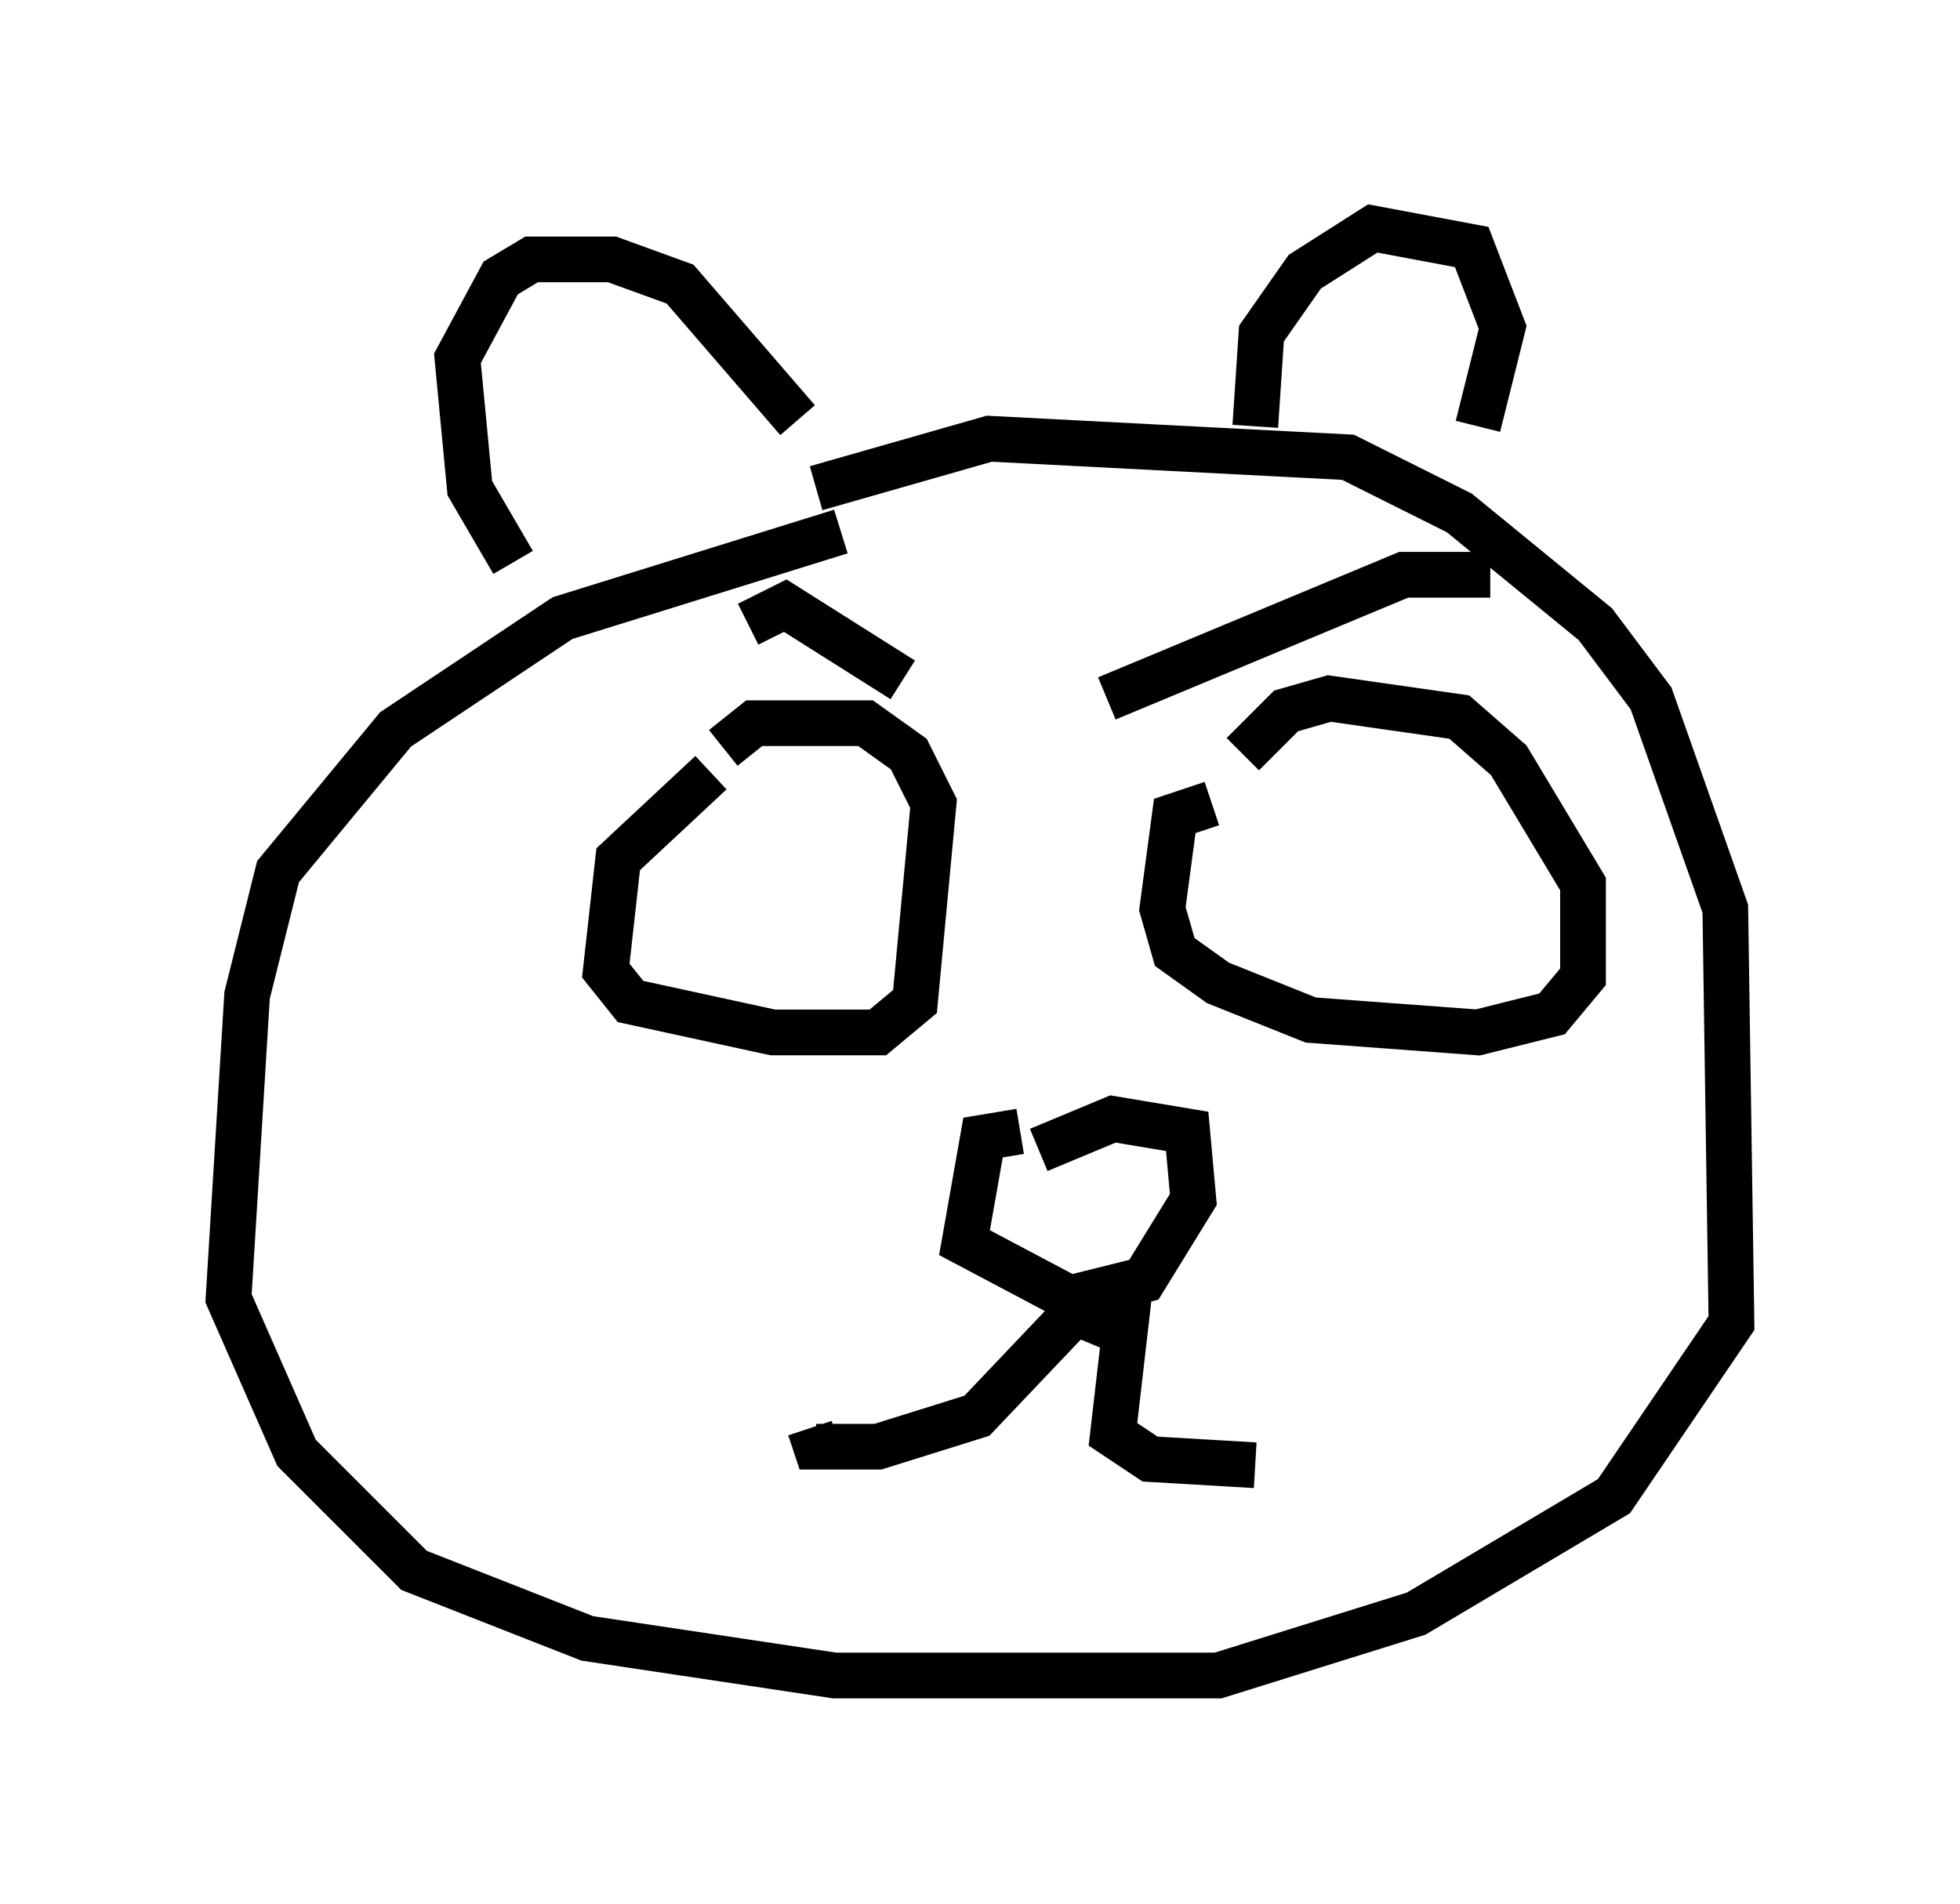 <?xml version="1.0" encoding="utf-8" ?>
<svg baseProfile="full" height="41.664" version="1.1" width="42.882" xmlns="http://www.w3.org/2000/svg" xmlns:ev="http://www.w3.org/2001/xml-events" xmlns:xlink="http://www.w3.org/1999/xlink"><defs /><rect fill="white" height="41.664" width="42.882" x="0" y="0" /><path d="M20.291, 11.766 m-1.894, -0.135 l-6.089, 1.894 -3.654, 2.436 l-2.571, 3.112 -0.677, 2.706 l-0.406, 6.631 1.488, 3.383 l2.571, 2.571 3.789, 1.488 l5.413, 0.812 8.39, 0.0 l4.33, -1.353 4.33, -2.571 l2.571, -3.789 -0.135, -9.066 l-1.624, -4.601 -1.218, -1.624 l-2.977, -2.436 -2.436, -1.218 l-7.848, -0.406 -3.789, 1.083 m-2.3, 6.225 l-2.03, 1.894 -0.271, 2.436 l0.541, 0.677 3.112, 0.677 l2.3, 0.0 0.812, -0.677 l0.406, -4.33 -0.541, -1.083 l-0.947, -0.677 -2.436, 0.0 l-0.677, 0.541 m2.165, 2.977 l0.0, 0.0 m-0.947, 0.677 l0.0, 0.0 m9.472, -2.436 l-0.812, 0.271 -0.271, 2.03 l0.271, 0.947 0.947, 0.677 l2.03, 0.812 3.654, 0.271 l1.624, -0.406 0.677, -0.812 l0.0, -2.03 -1.624, -2.706 l-1.083, -0.947 -2.842, -0.406 l-0.947, 0.271 -0.947, 0.947 m-4.871, 8.254 l-0.812, 0.135 -0.406, 2.3 l2.3, 1.218 1.624, -0.406 l1.083, -1.759 -0.135, -1.488 l-1.624, -0.271 -1.624, 0.677 m1.353, 4.33 l0.677, -1.624 -0.406, 3.518 l0.812, 0.541 2.3, 0.135 m-3.518, -3.789 l-2.571, 2.706 -2.165, 0.677 l-1.353, 0.0 -0.135, -0.406 m14.885, -18.674 l-1.894, 0.0 -6.495, 2.706 m-7.848, -1.624 l0.812, -0.406 2.571, 1.624 m7.713, -5.548 l0.135, -2.03 0.947, -1.353 l1.488, -0.947 2.165, 0.406 l0.677, 1.759 -0.541, 2.165 m-14.885, -0.135 l-2.571, -2.977 -1.488, -0.541 l-1.759, 0.0 -0.677, 0.406 l-0.947, 1.759 0.271, 2.842 l0.947, 1.624 " fill="none" stroke="black" stroke-width="1" /></svg>